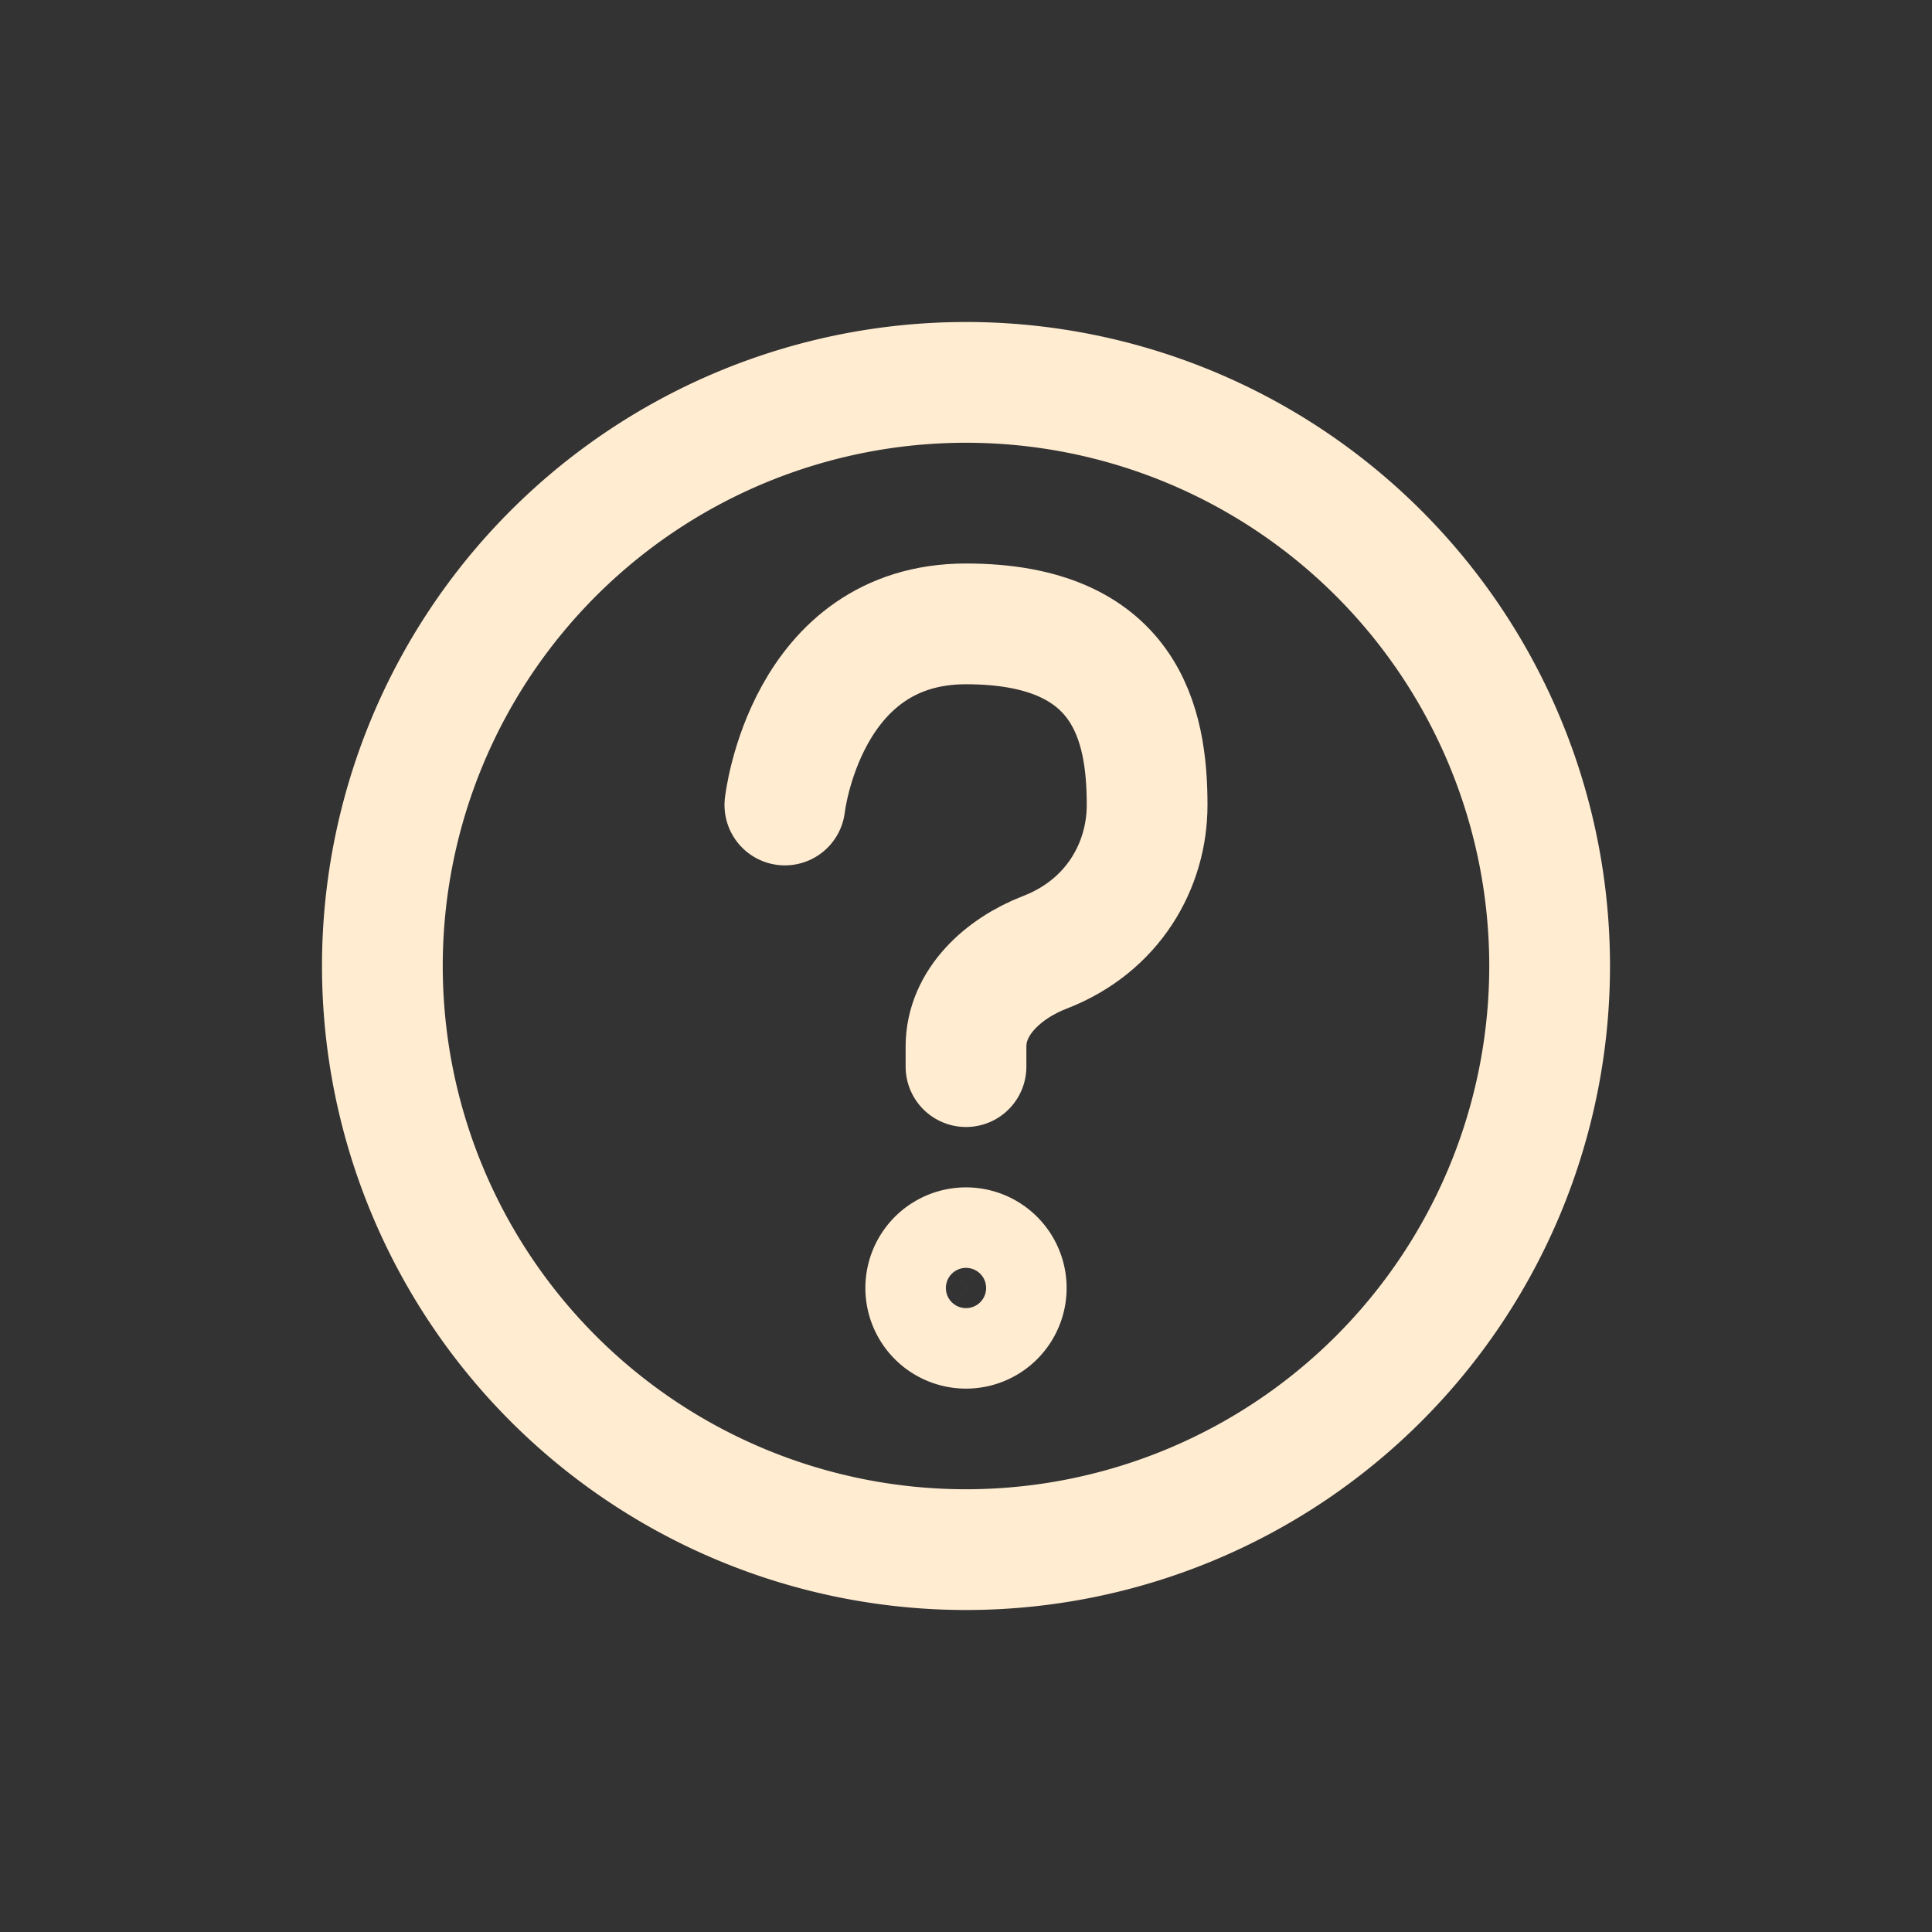 <svg width="46" height="46" fill="none" stroke="#ffecd1" stroke-linecap="round" stroke-linejoin="round" stroke-width="1.5" viewBox="0 0 24 24" xmlns="http://www.w3.org/2000/svg">
  <rect x="0" y="0" width="24" height="24" fill="#333333" stroke="none"/>
  <path d="M19.25 12a7.25 7.25 0 1 1-14.5 0 7.25 7.25 0 0 1 14.5 0Z"></path>
  <path d="M9.75 10S10 7.75 12 7.75 14.25 9 14.25 10c0 .751-.423 1.503-1.27 1.83-.515.199-.98.618-.98 1.17v.25"></path>
  <path d="M12.5 16a.5.5 0 1 1-1 0 .5.5 0 0 1 1 0Z"></path>
</svg>